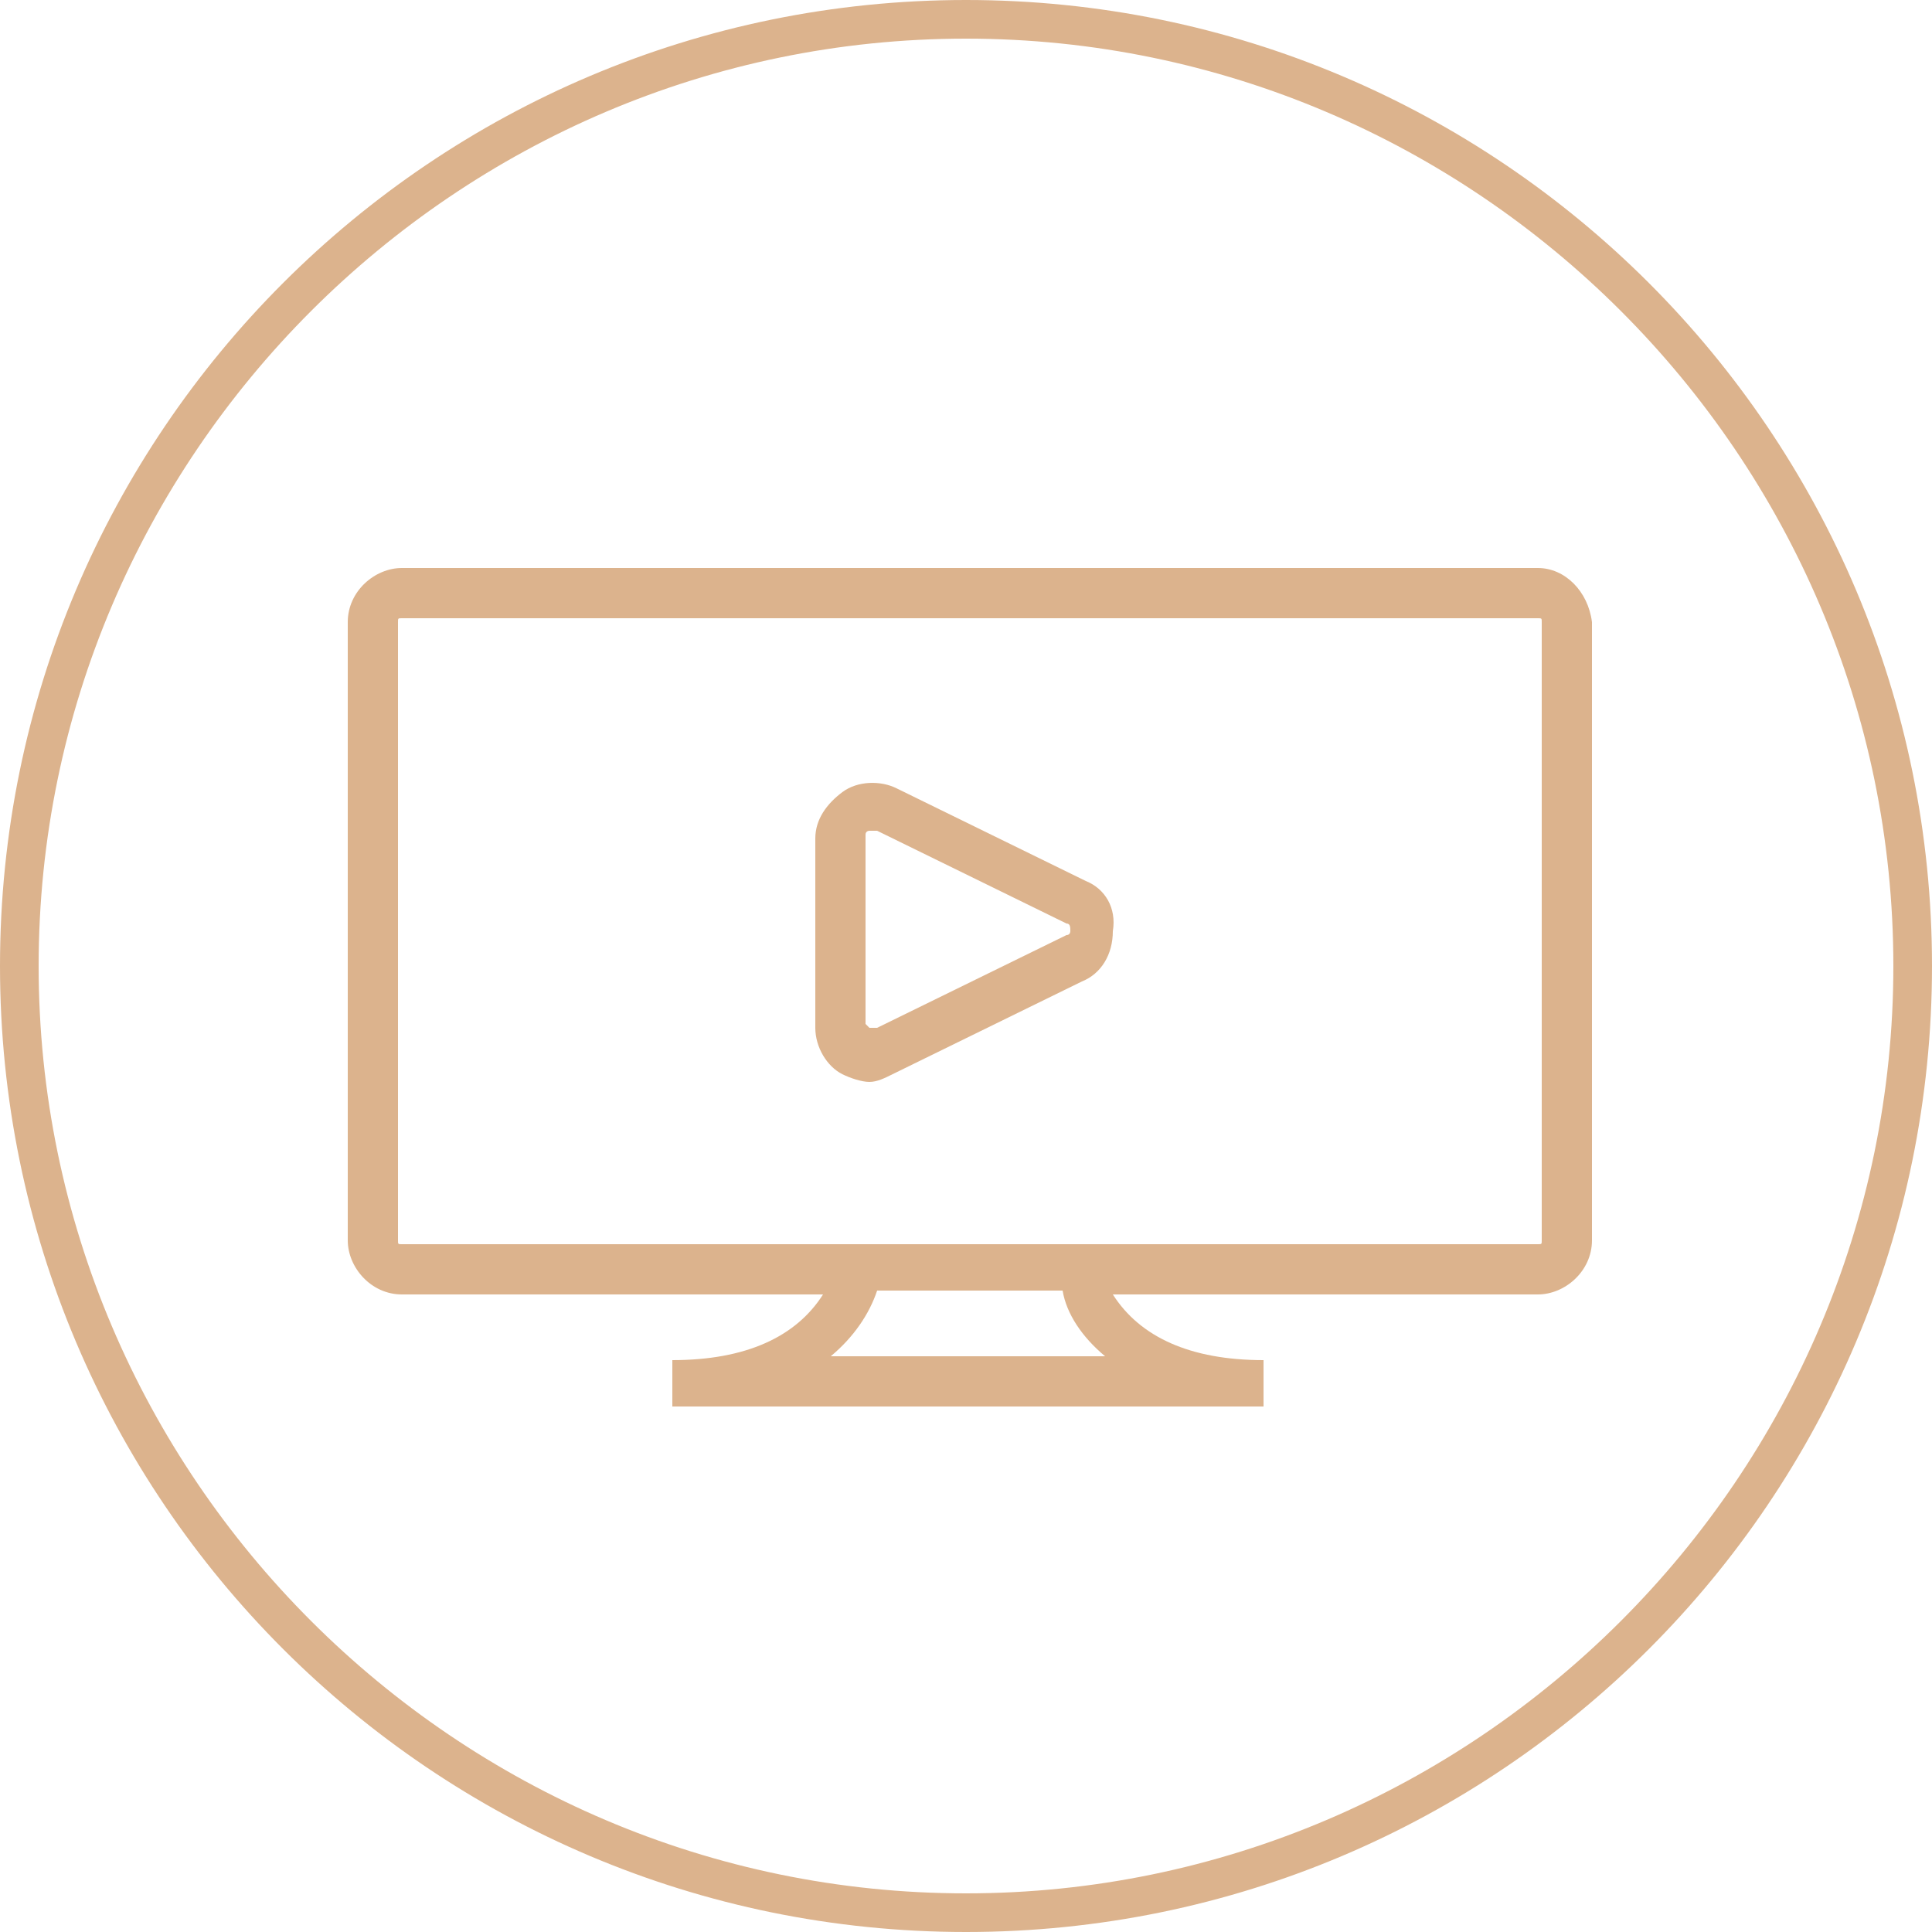 <?xml version="1.0" encoding="utf-8"?>
<!-- Generator: Adobe Illustrator 22.0.1, SVG Export Plug-In . SVG Version: 6.00 Build 0)  -->
<svg version="1.1" id="Layer_1" xmlns="http://www.w3.org/2000/svg" xmlns:xlink="http://www.w3.org/1999/xlink" x="0px" y="0px"
	 viewBox="0 0 50 50" style="enable-background:new 0 0 50 50;" xml:space="preserve">
<style type="text/css">
	.st0{fill:#DCB38D;}
</style>
<path class="st0" d="M25,1c13.2,0,24,10.8,24,24S38.2,49,25,49S1,38.2,1,25S11.8,1,25,1 M25,0C11.2,0,0,11.2,0,25s11.2,25,25,25
	s25-11.2,25-25S38.8,0,25,0L25,0z"/>
<g>
	<path class="st0" d="M39.8,14.7H10.4c-0.7,0-1.4,0.6-1.4,1.4v16c0,0.7,0.6,1.4,1.4,1.4h10.9c-0.7,1.1-2,1.7-3.9,1.7v1.2h15.3v-1.2
		c-1.9,0-3.2-0.6-3.9-1.7h11c0.7,0,1.4-0.6,1.4-1.4v-16C41.1,15.3,40.5,14.7,39.8,14.7z M28.6,35.1h-7.1c0.6-0.5,1-1.1,1.2-1.7h4.8
		C27.6,34,28,34.6,28.6,35.1z M39.9,32.1c0,0.1,0,0.1-0.1,0.1H10.4c-0.1,0-0.1,0-0.1-0.1v-16c0-0.1,0-0.1,0.1-0.1h29.4
		c0.1,0,0.1,0,0.1,0.1V32.1z"/>
	<path class="st0" d="M28.1,22.8l-4.9-2.4c-0.4-0.2-1-0.2-1.4,0.1c-0.4,0.3-0.7,0.7-0.7,1.2v4.9c0,0.5,0.3,1,0.7,1.2
		c0.2,0.1,0.5,0.2,0.7,0.2c0.2,0,0.4-0.1,0.6-0.2l4.9-2.4c0.5-0.2,0.8-0.7,0.8-1.3C28.9,23.5,28.6,23,28.1,22.8z M27.6,24.2
		l-4.9,2.4c-0.1,0-0.1,0-0.2,0c0,0-0.1-0.1-0.1-0.1v-4.9c0-0.1,0.1-0.1,0.1-0.1c0,0,0.1,0,0.1,0c0,0,0.1,0,0.1,0l4.9,2.4
		c0.1,0,0.1,0.1,0.1,0.2C27.7,24.1,27.7,24.2,27.6,24.2z"/>
</g>
</svg>
